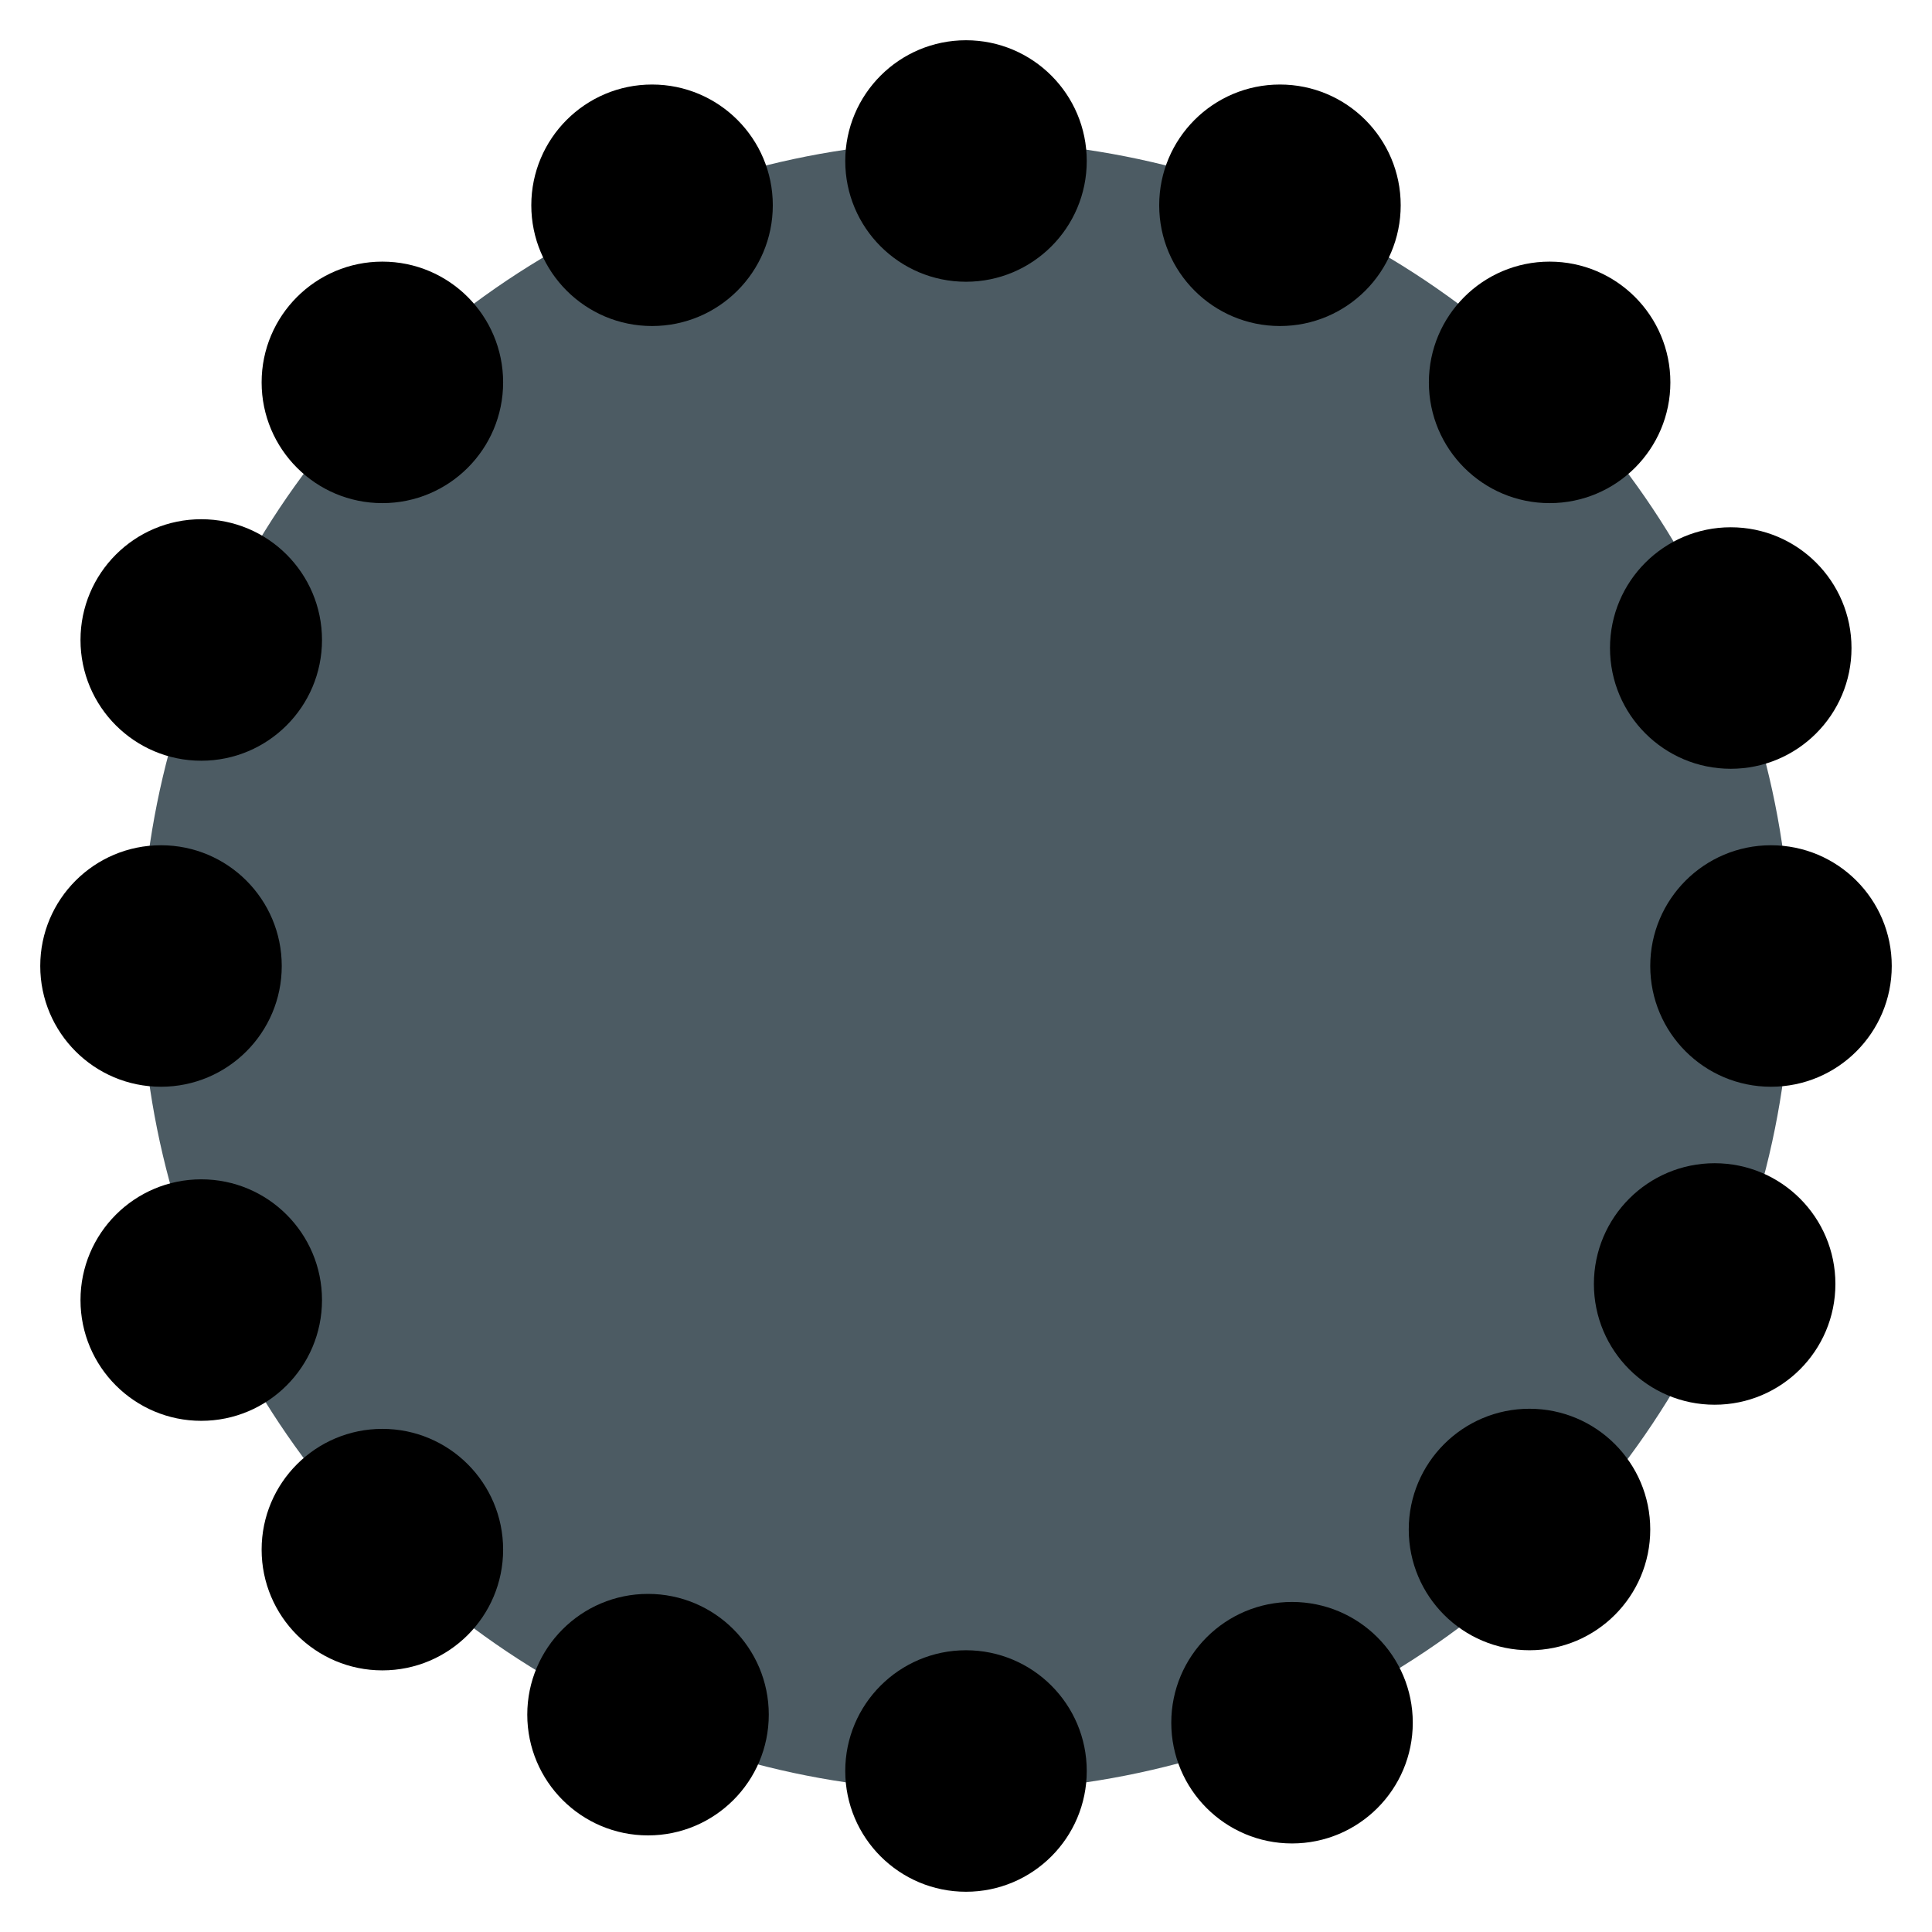 <?xml version="1.0" encoding="utf-8" standalone="yes"?>

<svg xmlns="http://www.w3.org/2000/svg" version="1.2" baseProfile="tiny" xml:space="preserve" style="shape-rendering:geometricPrecision; fill-rule:evenodd;" width="4.8mm" height="4.8mm" viewBox="-2.4 -2.4 4.8 4.8">
  <title>DSCWTR02</title>
  <desc>Discoloured water, small scale</desc>
  <rect style="stroke:black;stroke-width:0.32;display:none;" fill="none" x="-2.4" y="2.4" height="4.8" width="4.8" />
  <rect style="stroke:blue;stroke-width:0.32;display:none;" fill="none" x="-2.4" y="-2.4" height="4.8" width="4.8" />
  <circle cx="0" cy="0" r="2.05" style="fill:#4C5B63;" stroke-width="0.064"  />
  <circle cx="0" cy="-2" r="0.3" style="fill:#000000;" stroke-width="0.064"  />
  <circle cx="0" cy="2" r="0.3" style="fill:#000000;" stroke-width="0.064"  />
  <circle cx="2" cy="0" r="0.3" style="fill:#000000;" stroke-width="0.064"  />
  <circle cx="-2" cy="0" r="0.3" style="fill:#000000;" stroke-width="0.064"  />
  <circle cx="0.78" cy="-1.89" r="0.3" style="fill:#000000;" stroke-width="0.064"  />
  <circle cx="1.45" cy="-1.45" r="0.3" style="fill:#000000;" stroke-width="0.064"  />
  <circle cx="1.9" cy="-0.79" r="0.3" style="fill:#000000;" stroke-width="0.064"  />
  <circle cx="1.86" cy="0.79" r="0.3" style="fill:#000000;" stroke-width="0.064"  />
  <circle cx="1.4" cy="1.4" r="0.3" style="fill:#000000;" stroke-width="0.064"  />
  <circle cx="0.81" cy="1.88" r="0.3" style="fill:#000000;" stroke-width="0.064"  />
  <circle cx="-0.79" cy="1.86" r="0.3" style="fill:#000000;" stroke-width="0.064"  />
  <circle cx="-1.45" cy="1.45" r="0.3" style="fill:#000000;" stroke-width="0.064"  />
  <circle cx="-1.9" cy="0.83" r="0.3" style="fill:#000000;" stroke-width="0.064"  />
  <circle cx="-1.9" cy="-0.81" r="0.3" style="fill:#000000;" stroke-width="0.064"  />
  <circle cx="-1.45" cy="-1.45" r="0.3" style="fill:#000000;" stroke-width="0.064"  />
  <circle cx="-0.78" cy="-1.89" r="0.3" style="fill:#000000;" stroke-width="0.064"  />
  <circle style="stroke:red;stroke-width:0.64;display:none;" fill="none" cx="0" cy="0" r="0.4"/>
</svg>
